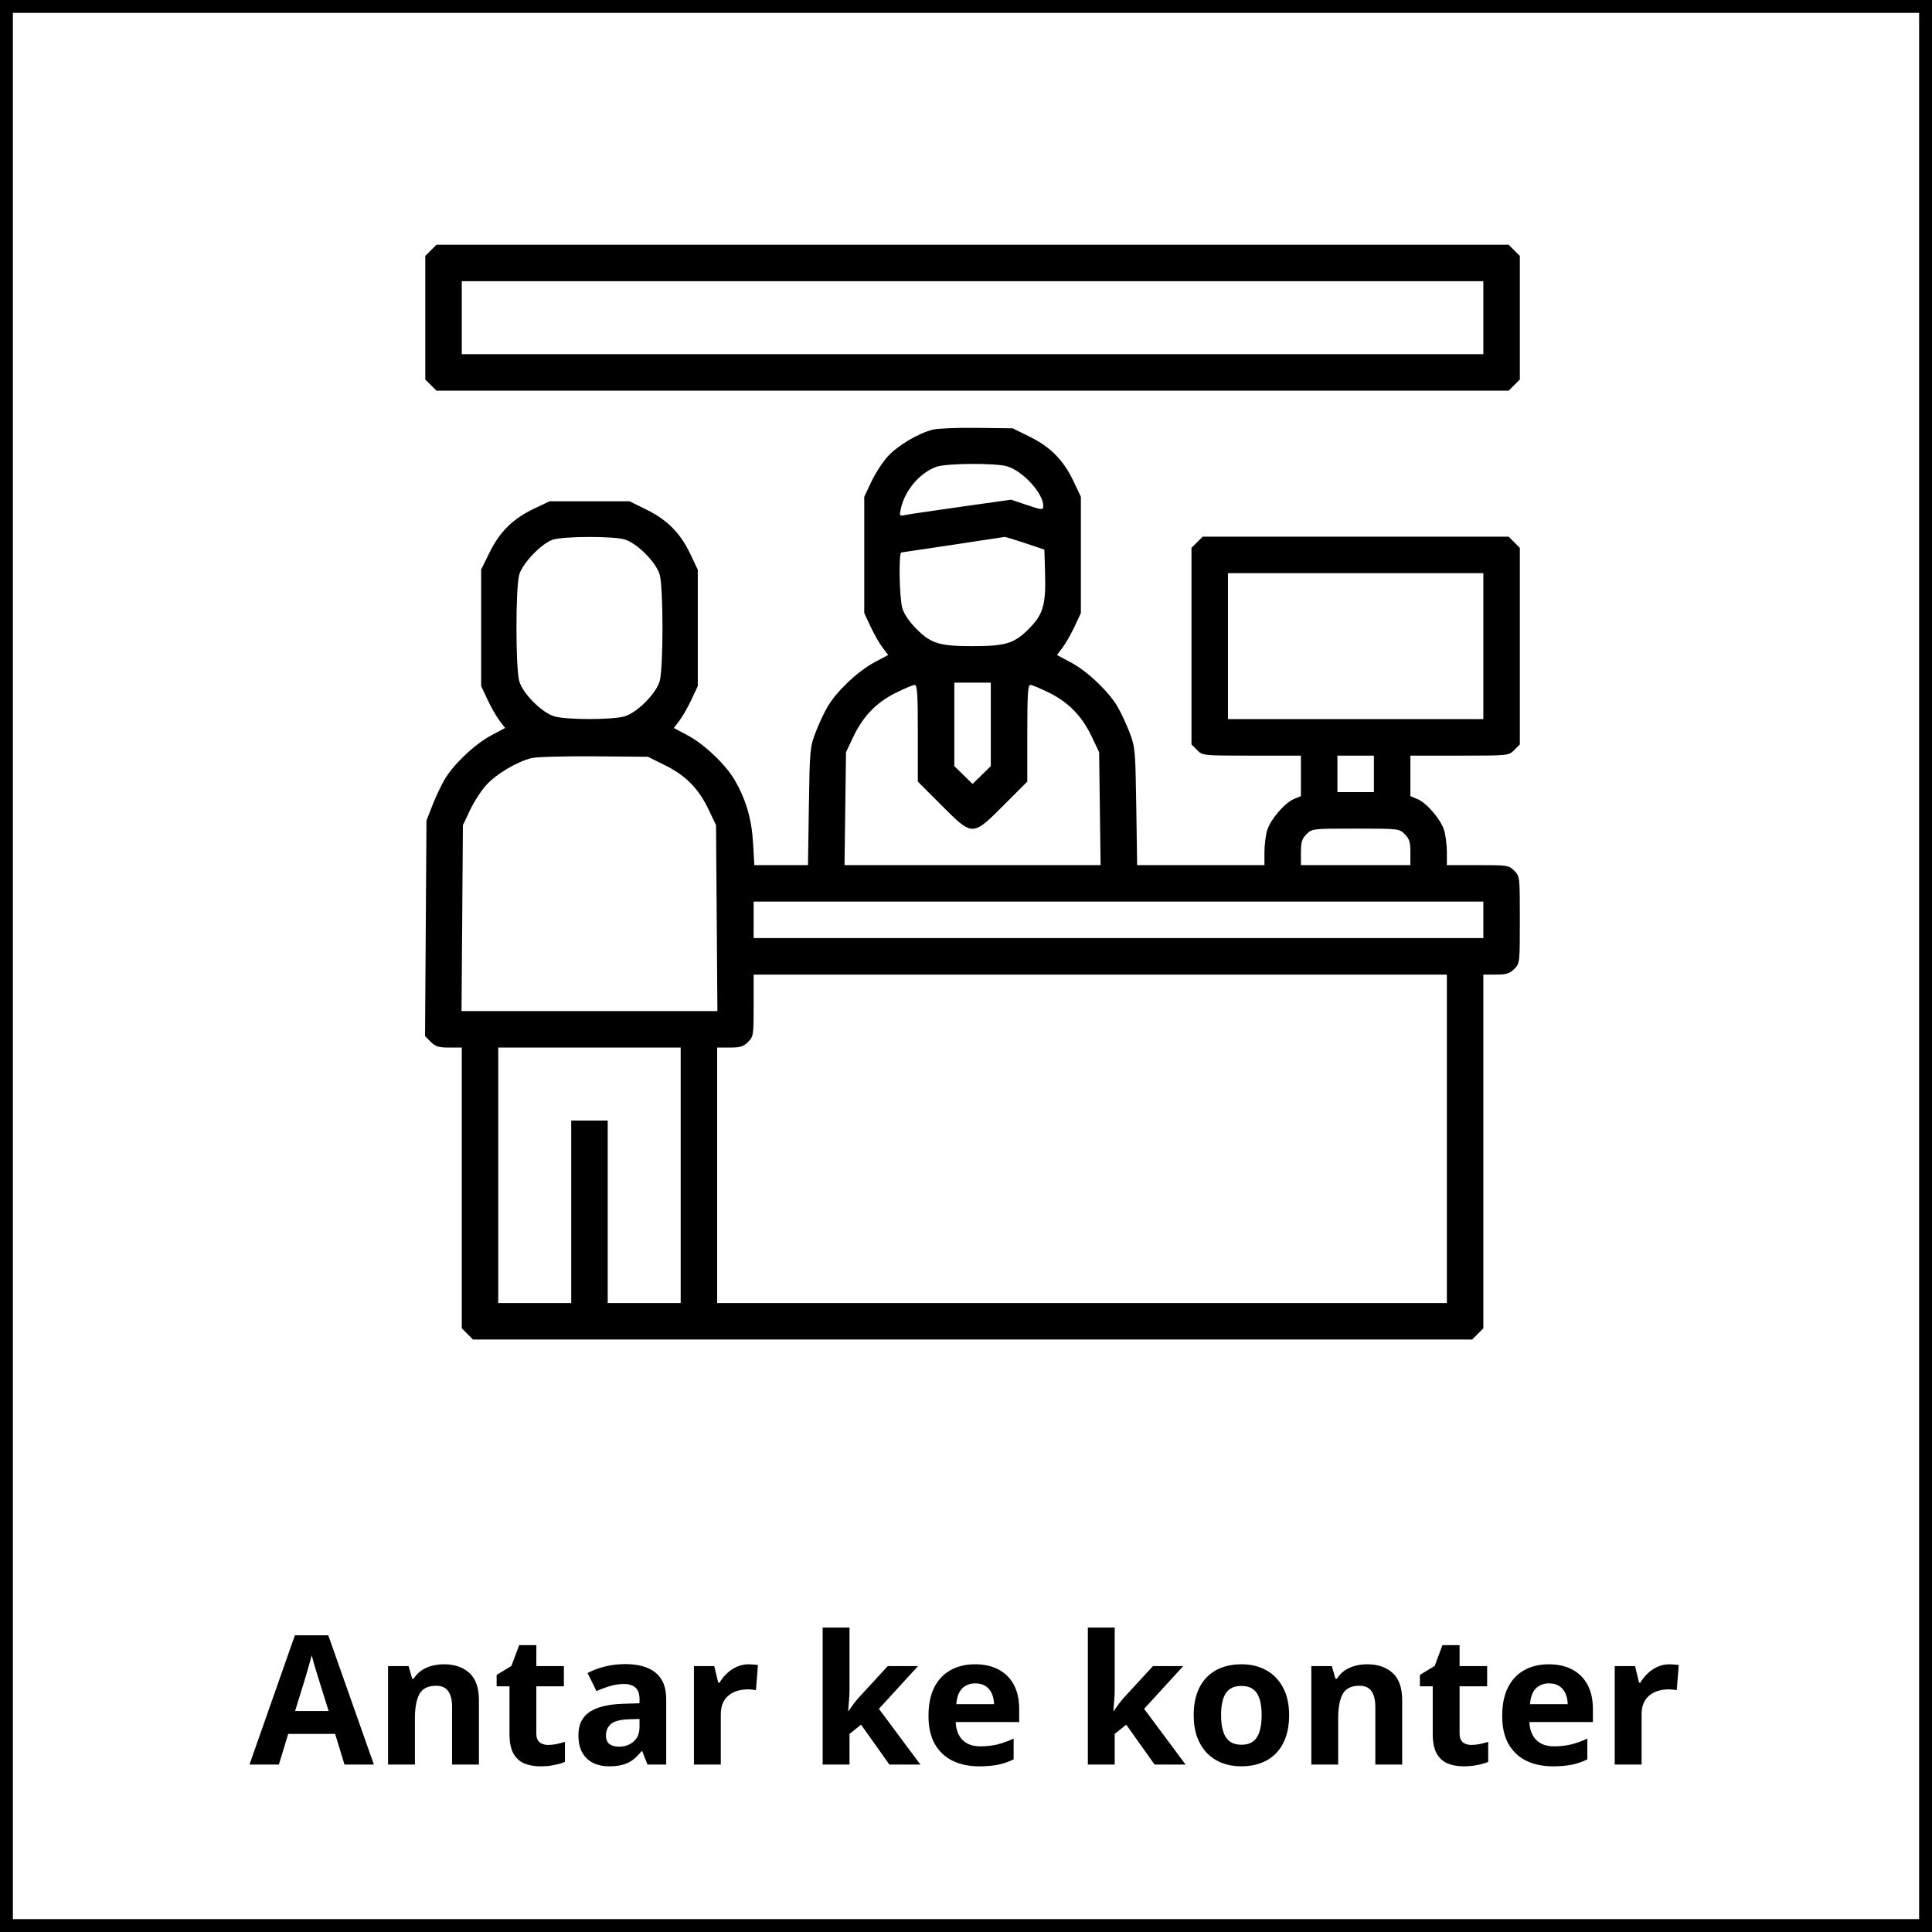 <svg width="150" height="150" viewBox="0 0 150 150" fill="none" xmlns="http://www.w3.org/2000/svg">
<rect x="0" y="0" width="150" height="150" fill="#808080" stroke="none"/>
<rect x="0.5" y="0.5" width="149" height="149" fill="white"/>
<path fill-rule="evenodd" clip-rule="evenodd" d="M33.454 19.435L33.019 19.869V24.667V29.464L33.454 29.899L33.888 30.333H75.51H117.131L117.565 29.899L118 29.464V24.667V19.869L117.565 19.435L117.131 19H75.51H33.888L33.454 19.435ZM115.167 24.667V27.5H75.51H35.852V24.667V21.833H75.51H115.167V24.667ZM72.432 33.355C71.317 33.631 69.719 34.576 68.943 35.418C68.546 35.849 67.968 36.734 67.66 37.385L67.1 38.568V43.083V47.599L67.594 48.654C67.865 49.234 68.284 49.967 68.524 50.281L68.96 50.853L67.876 51.431C66.603 52.11 64.952 53.675 64.256 54.862C63.985 55.324 63.563 56.23 63.317 56.875C62.888 57.996 62.866 58.243 62.8 62.607L62.732 67.167H60.648H58.565L58.467 65.44C58.361 63.58 57.91 62.049 57.02 60.529C56.324 59.342 54.672 57.777 53.399 57.098L52.315 56.52L52.752 55.948C52.992 55.633 53.41 54.901 53.682 54.321L54.176 53.266V48.75V44.234L53.615 43.051C52.836 41.405 51.832 40.38 50.221 39.583L48.883 38.922H45.776H42.668L41.485 39.482C39.839 40.262 38.814 41.266 38.018 42.878L37.357 44.216V48.741V53.266L37.851 54.321C38.122 54.901 38.541 55.633 38.781 55.948L39.217 56.52L38.133 57.098C36.86 57.777 35.208 59.342 34.513 60.529C34.242 60.991 33.816 61.897 33.566 62.541L33.111 63.714L33.056 72.079L33 80.445L33.444 80.889C33.811 81.257 34.058 81.333 34.87 81.333H35.852V92.232V103.131L36.286 103.565L36.721 104H75.51H114.298L114.733 103.565L115.167 103.131V89.399V75.667H116.149C116.955 75.667 117.209 75.589 117.565 75.232C117.996 74.801 118 74.77 118 71.417C118 68.063 117.996 68.032 117.565 67.601C117.147 67.183 117.043 67.167 114.733 67.167H112.335V66.169C112.335 65.62 112.241 64.859 112.126 64.476C111.872 63.627 110.768 62.336 110.039 62.034L109.502 61.811V60.239V58.667H113.316C117.13 58.667 117.131 58.667 117.565 58.232L118 57.797V50.167V42.536L117.565 42.101L117.131 41.667H105.253H93.375L92.94 42.101L92.506 42.536V50.167V57.797L92.94 58.232C93.375 58.667 93.375 58.667 97.189 58.667H101.004V60.239V61.811L100.467 62.034C99.737 62.336 98.634 63.627 98.379 64.476C98.265 64.859 98.171 65.62 98.171 66.169V67.167H93.229H88.287L88.219 62.607C88.153 58.243 88.131 57.996 87.703 56.875C87.457 56.23 87.034 55.324 86.763 54.862C86.067 53.675 84.416 52.11 83.143 51.431L82.059 50.853L82.495 50.281C82.735 49.967 83.154 49.234 83.425 48.654L83.919 47.599V43.083V38.568L83.359 37.385C82.579 35.739 81.575 34.713 79.964 33.917L78.627 33.255L75.873 33.22C74.359 33.2 72.81 33.261 72.432 33.355ZM78.19 36.206C79.421 36.575 80.998 38.295 80.998 39.269C80.998 39.619 80.928 39.614 79.609 39.169L78.505 38.796L74.573 39.349C72.41 39.653 70.455 39.944 70.227 39.995C69.84 40.081 69.821 40.049 69.939 39.505C70.248 38.074 71.399 36.714 72.701 36.242C73.471 35.964 77.298 35.938 78.19 36.206ZM48.49 41.882C49.462 42.169 50.929 43.636 51.216 44.609C51.508 45.595 51.508 51.905 51.216 52.891C50.929 53.864 49.462 55.331 48.49 55.618C47.548 55.896 43.984 55.896 43.043 55.618C42.07 55.331 40.603 53.864 40.316 52.891C40.025 51.905 40.025 45.595 40.316 44.609C40.583 43.707 42.065 42.172 42.934 41.898C43.789 41.628 47.594 41.617 48.49 41.882ZM79.59 42.169L81.086 42.672L81.139 44.516C81.21 46.974 80.99 47.716 79.857 48.845C78.732 49.965 78.068 50.167 75.51 50.167C72.949 50.167 72.286 49.965 71.166 48.845C70.605 48.283 70.195 47.683 70.059 47.224C69.826 46.435 69.759 42.915 69.977 42.893C70.129 42.878 77.85 41.717 77.996 41.687C78.049 41.675 78.766 41.893 79.59 42.169ZM115.167 50.167V55.833H105.253H95.338V50.167V44.5H105.253H115.167V50.167ZM76.926 56.24V59.48L76.218 60.172L75.51 60.864L74.801 60.172L74.093 59.48V56.24V53H75.51H76.926V56.24ZM71.26 56.931V60.684L73.084 62.509C75.531 64.956 75.489 64.956 77.935 62.509L79.759 60.684V56.931C79.759 53.876 79.804 53.177 80 53.177C80.133 53.177 80.801 53.457 81.484 53.799C82.994 54.554 84.017 55.617 84.775 57.218L85.335 58.401L85.393 62.784L85.451 67.167H75.51H65.568L65.626 62.784L65.684 58.401L66.244 57.218C67.002 55.617 68.025 54.554 69.535 53.799C70.218 53.457 70.886 53.177 71.019 53.177C71.216 53.177 71.26 53.876 71.26 56.931ZM51.638 59.417C53.248 60.213 54.252 61.239 55.032 62.885L55.592 64.068L55.646 71.284L55.699 78.5H45.766H35.833L35.887 71.284L35.94 64.068L36.501 62.885C36.809 62.234 37.386 61.349 37.784 60.918C38.561 60.074 40.161 59.129 41.273 58.857C41.651 58.764 43.837 58.703 46.13 58.722L50.301 58.755L51.638 59.417ZM106.669 60.083V61.5H105.253H103.837V60.083V58.667H105.253H106.669V60.083ZM109.067 64.768C109.424 65.125 109.502 65.378 109.502 66.185V67.167H105.253H101.004V66.185C101.004 65.378 101.082 65.125 101.438 64.768C101.869 64.337 101.9 64.333 105.253 64.333C108.605 64.333 108.636 64.337 109.067 64.768ZM115.167 71.417V72.833H86.84H58.513V71.417V70H86.84H115.167V71.417ZM112.335 88.417V101.167H84.008H55.681V91.25V81.333H56.662C57.469 81.333 57.722 81.256 58.079 80.899C58.498 80.48 58.513 80.376 58.513 78.065V75.667H85.424H112.335V88.417ZM52.848 91.25V101.167H50.015H47.183V94.083V87H45.766H44.35V94.083V101.167H41.517H38.684V91.25V81.333H45.766H52.848V91.25Z" fill="black"/>
<path d="M26.745 137L26.02 134.621H22.377L21.652 137H19.369L22.896 126.965H25.487L29.028 137H26.745ZM25.515 132.844L24.79 130.52C24.744 130.365 24.683 130.166 24.605 129.925C24.533 129.679 24.457 129.43 24.38 129.18C24.307 128.924 24.248 128.703 24.202 128.517C24.157 128.703 24.093 128.936 24.011 129.214C23.933 129.487 23.858 129.747 23.785 129.993C23.712 130.239 23.66 130.415 23.628 130.52L22.91 132.844H25.515ZM34.47 129.214C35.285 129.214 35.942 129.437 36.438 129.884C36.935 130.326 37.184 131.037 37.184 132.017V137H35.099V132.536C35.099 131.989 34.998 131.577 34.798 131.299C34.602 131.021 34.292 130.882 33.868 130.882C33.23 130.882 32.795 131.098 32.562 131.531C32.33 131.964 32.214 132.589 32.214 133.404V137H30.129V129.357H31.722L32.002 130.335H32.118C32.282 130.071 32.485 129.856 32.727 129.692C32.973 129.528 33.244 129.408 33.54 129.33C33.841 129.253 34.151 129.214 34.47 129.214ZM42.55 135.476C42.778 135.476 42.999 135.453 43.213 135.407C43.432 135.362 43.648 135.305 43.862 135.236V136.788C43.639 136.888 43.361 136.97 43.028 137.034C42.7 137.103 42.34 137.137 41.948 137.137C41.492 137.137 41.082 137.064 40.718 136.918C40.358 136.768 40.073 136.51 39.863 136.146C39.658 135.776 39.556 135.264 39.556 134.607V130.923H38.558V130.041L39.706 129.344L40.308 127.73H41.641V129.357H43.78V130.923H41.641V134.607C41.641 134.899 41.723 135.118 41.887 135.264C42.055 135.405 42.276 135.476 42.55 135.476ZM48.545 129.2C49.57 129.2 50.356 129.424 50.903 129.87C51.45 130.317 51.724 130.996 51.724 131.907V137H50.268L49.864 135.961H49.81C49.591 136.234 49.367 136.458 49.14 136.631C48.912 136.804 48.65 136.932 48.353 137.014C48.057 137.096 47.697 137.137 47.273 137.137C46.822 137.137 46.417 137.05 46.057 136.877C45.701 136.704 45.421 136.439 45.216 136.084C45.011 135.724 44.908 135.268 44.908 134.717C44.908 133.906 45.193 133.309 45.763 132.926C46.332 132.538 47.187 132.324 48.326 132.283L49.652 132.242V131.907C49.652 131.506 49.547 131.212 49.338 131.025C49.128 130.839 48.837 130.745 48.463 130.745C48.094 130.745 47.731 130.798 47.376 130.902C47.02 131.007 46.665 131.139 46.31 131.299L45.619 129.891C46.025 129.676 46.478 129.508 46.98 129.385C47.485 129.262 48.007 129.2 48.545 129.2ZM49.652 133.459L48.846 133.486C48.171 133.505 47.702 133.625 47.438 133.849C47.178 134.072 47.048 134.366 47.048 134.73C47.048 135.049 47.141 135.277 47.328 135.414C47.515 135.546 47.759 135.612 48.06 135.612C48.506 135.612 48.882 135.48 49.188 135.216C49.497 134.951 49.652 134.576 49.652 134.088V133.459ZM58.143 129.214C58.247 129.214 58.368 129.221 58.505 129.234C58.646 129.243 58.76 129.257 58.847 129.275L58.69 131.23C58.621 131.208 58.523 131.192 58.395 131.183C58.273 131.169 58.165 131.162 58.074 131.162C57.805 131.162 57.543 131.196 57.288 131.265C57.037 131.333 56.812 131.445 56.611 131.6C56.411 131.75 56.251 131.951 56.133 132.201C56.019 132.447 55.962 132.75 55.962 133.11V137H53.877V129.357H55.456L55.764 130.643H55.866C56.017 130.383 56.203 130.146 56.427 129.932C56.655 129.713 56.912 129.54 57.199 129.412C57.491 129.28 57.805 129.214 58.143 129.214ZM65.956 126.363V131.121C65.956 131.408 65.945 131.695 65.922 131.982C65.899 132.27 65.874 132.557 65.847 132.844H65.874C66.015 132.643 66.159 132.445 66.305 132.249C66.455 132.053 66.615 131.864 66.783 131.682L68.923 129.357H71.274L68.239 132.673L71.459 137H69.053L66.852 133.903L65.956 134.621V137H63.871V126.363H65.956ZM75.704 129.214C76.41 129.214 77.019 129.351 77.529 129.624C78.04 129.893 78.434 130.285 78.712 130.8C78.99 131.315 79.129 131.944 79.129 132.687V133.698H74.2C74.223 134.286 74.398 134.749 74.727 135.086C75.059 135.419 75.519 135.585 76.107 135.585C76.595 135.585 77.042 135.535 77.447 135.435C77.853 135.334 78.27 135.184 78.698 134.983V136.597C78.32 136.784 77.924 136.92 77.509 137.007C77.099 137.093 76.6 137.137 76.012 137.137C75.246 137.137 74.567 136.995 73.975 136.713C73.387 136.43 72.924 136 72.587 135.421C72.254 134.842 72.088 134.113 72.088 133.233C72.088 132.34 72.238 131.597 72.539 131.005C72.844 130.408 73.268 129.961 73.811 129.665C74.353 129.364 74.984 129.214 75.704 129.214ZM75.718 130.697C75.312 130.697 74.975 130.827 74.706 131.087C74.442 131.347 74.289 131.755 74.248 132.311H77.174C77.169 132.001 77.112 131.725 77.003 131.483C76.898 131.242 76.739 131.05 76.524 130.909C76.315 130.768 76.046 130.697 75.718 130.697ZM86.546 126.363V131.121C86.546 131.408 86.534 131.695 86.512 131.982C86.489 132.27 86.464 132.557 86.436 132.844H86.464C86.605 132.643 86.749 132.445 86.894 132.249C87.045 132.053 87.204 131.864 87.373 131.682L89.513 129.357H91.864L88.829 132.673L92.049 137H89.643L87.441 133.903L86.546 134.621V137H84.461V126.363H86.546ZM100.088 133.165C100.088 133.803 100.001 134.368 99.828 134.86C99.659 135.353 99.411 135.77 99.083 136.111C98.759 136.449 98.368 136.704 97.907 136.877C97.451 137.05 96.936 137.137 96.362 137.137C95.825 137.137 95.33 137.05 94.879 136.877C94.432 136.704 94.043 136.449 93.71 136.111C93.382 135.77 93.127 135.353 92.944 134.86C92.767 134.368 92.678 133.803 92.678 133.165C92.678 132.317 92.828 131.6 93.129 131.012C93.43 130.424 93.858 129.977 94.414 129.672C94.97 129.367 95.633 129.214 96.403 129.214C97.119 129.214 97.752 129.367 98.304 129.672C98.86 129.977 99.295 130.424 99.609 131.012C99.928 131.6 100.088 132.317 100.088 133.165ZM94.804 133.165C94.804 133.666 94.858 134.088 94.968 134.43C95.077 134.771 95.248 135.029 95.481 135.202C95.713 135.375 96.016 135.462 96.39 135.462C96.759 135.462 97.057 135.375 97.285 135.202C97.518 135.029 97.686 134.771 97.791 134.43C97.9 134.088 97.955 133.666 97.955 133.165C97.955 132.659 97.9 132.24 97.791 131.907C97.686 131.57 97.518 131.317 97.285 131.148C97.053 130.98 96.75 130.896 96.376 130.896C95.825 130.896 95.424 131.085 95.173 131.463C94.927 131.841 94.804 132.409 94.804 133.165ZM106.151 129.214C106.967 129.214 107.623 129.437 108.12 129.884C108.617 130.326 108.865 131.037 108.865 132.017V137H106.78V132.536C106.78 131.989 106.68 131.577 106.479 131.299C106.284 131.021 105.974 130.882 105.55 130.882C104.912 130.882 104.477 131.098 104.244 131.531C104.012 131.964 103.896 132.589 103.896 133.404V137H101.811V129.357H103.403L103.684 130.335H103.8C103.964 130.071 104.167 129.856 104.408 129.692C104.654 129.528 104.925 129.408 105.222 129.33C105.522 129.253 105.832 129.214 106.151 129.214ZM114.231 135.476C114.459 135.476 114.68 135.453 114.895 135.407C115.113 135.362 115.33 135.305 115.544 135.236V136.788C115.321 136.888 115.043 136.97 114.71 137.034C114.382 137.103 114.022 137.137 113.63 137.137C113.174 137.137 112.764 137.064 112.399 136.918C112.039 136.768 111.755 136.51 111.545 136.146C111.34 135.776 111.237 135.264 111.237 134.607V130.923H110.239V130.041L111.388 129.344L111.989 127.73H113.322V129.357H115.462V130.923H113.322V134.607C113.322 134.899 113.404 135.118 113.568 135.264C113.737 135.405 113.958 135.476 114.231 135.476ZM120.247 129.214C120.953 129.214 121.562 129.351 122.072 129.624C122.583 129.893 122.977 130.285 123.255 130.8C123.533 131.315 123.672 131.944 123.672 132.687V133.698H118.743C118.766 134.286 118.941 134.749 119.27 135.086C119.602 135.419 120.062 135.585 120.65 135.585C121.138 135.585 121.585 135.535 121.99 135.435C122.396 135.334 122.813 135.184 123.241 134.983V136.597C122.863 136.784 122.466 136.92 122.052 137.007C121.642 137.093 121.143 137.137 120.555 137.137C119.789 137.137 119.11 136.995 118.518 136.713C117.93 136.43 117.467 136 117.13 135.421C116.797 134.842 116.631 134.113 116.631 133.233C116.631 132.34 116.781 131.597 117.082 131.005C117.387 130.408 117.811 129.961 118.354 129.665C118.896 129.364 119.527 129.214 120.247 129.214ZM120.261 130.697C119.855 130.697 119.518 130.827 119.249 131.087C118.985 131.347 118.832 131.755 118.791 132.311H121.717C121.712 132.001 121.655 131.725 121.546 131.483C121.441 131.242 121.282 131.05 121.067 130.909C120.858 130.768 120.589 130.697 120.261 130.697ZM129.633 129.214C129.738 129.214 129.858 129.221 129.995 129.234C130.136 129.243 130.25 129.257 130.337 129.275L130.18 131.23C130.111 131.208 130.013 131.192 129.886 131.183C129.763 131.169 129.656 131.162 129.564 131.162C129.296 131.162 129.034 131.196 128.778 131.265C128.528 131.333 128.302 131.445 128.102 131.6C127.901 131.75 127.742 131.951 127.623 132.201C127.509 132.447 127.452 132.75 127.452 133.11V137H125.367V129.357H126.946L127.254 130.643H127.356C127.507 130.383 127.694 130.146 127.917 129.932C128.145 129.713 128.402 129.54 128.689 129.412C128.981 129.28 129.296 129.214 129.633 129.214Z" fill="black"/>
<rect x="0.5" y="0.5" width="149" height="149" stroke="black"/>
</svg>
